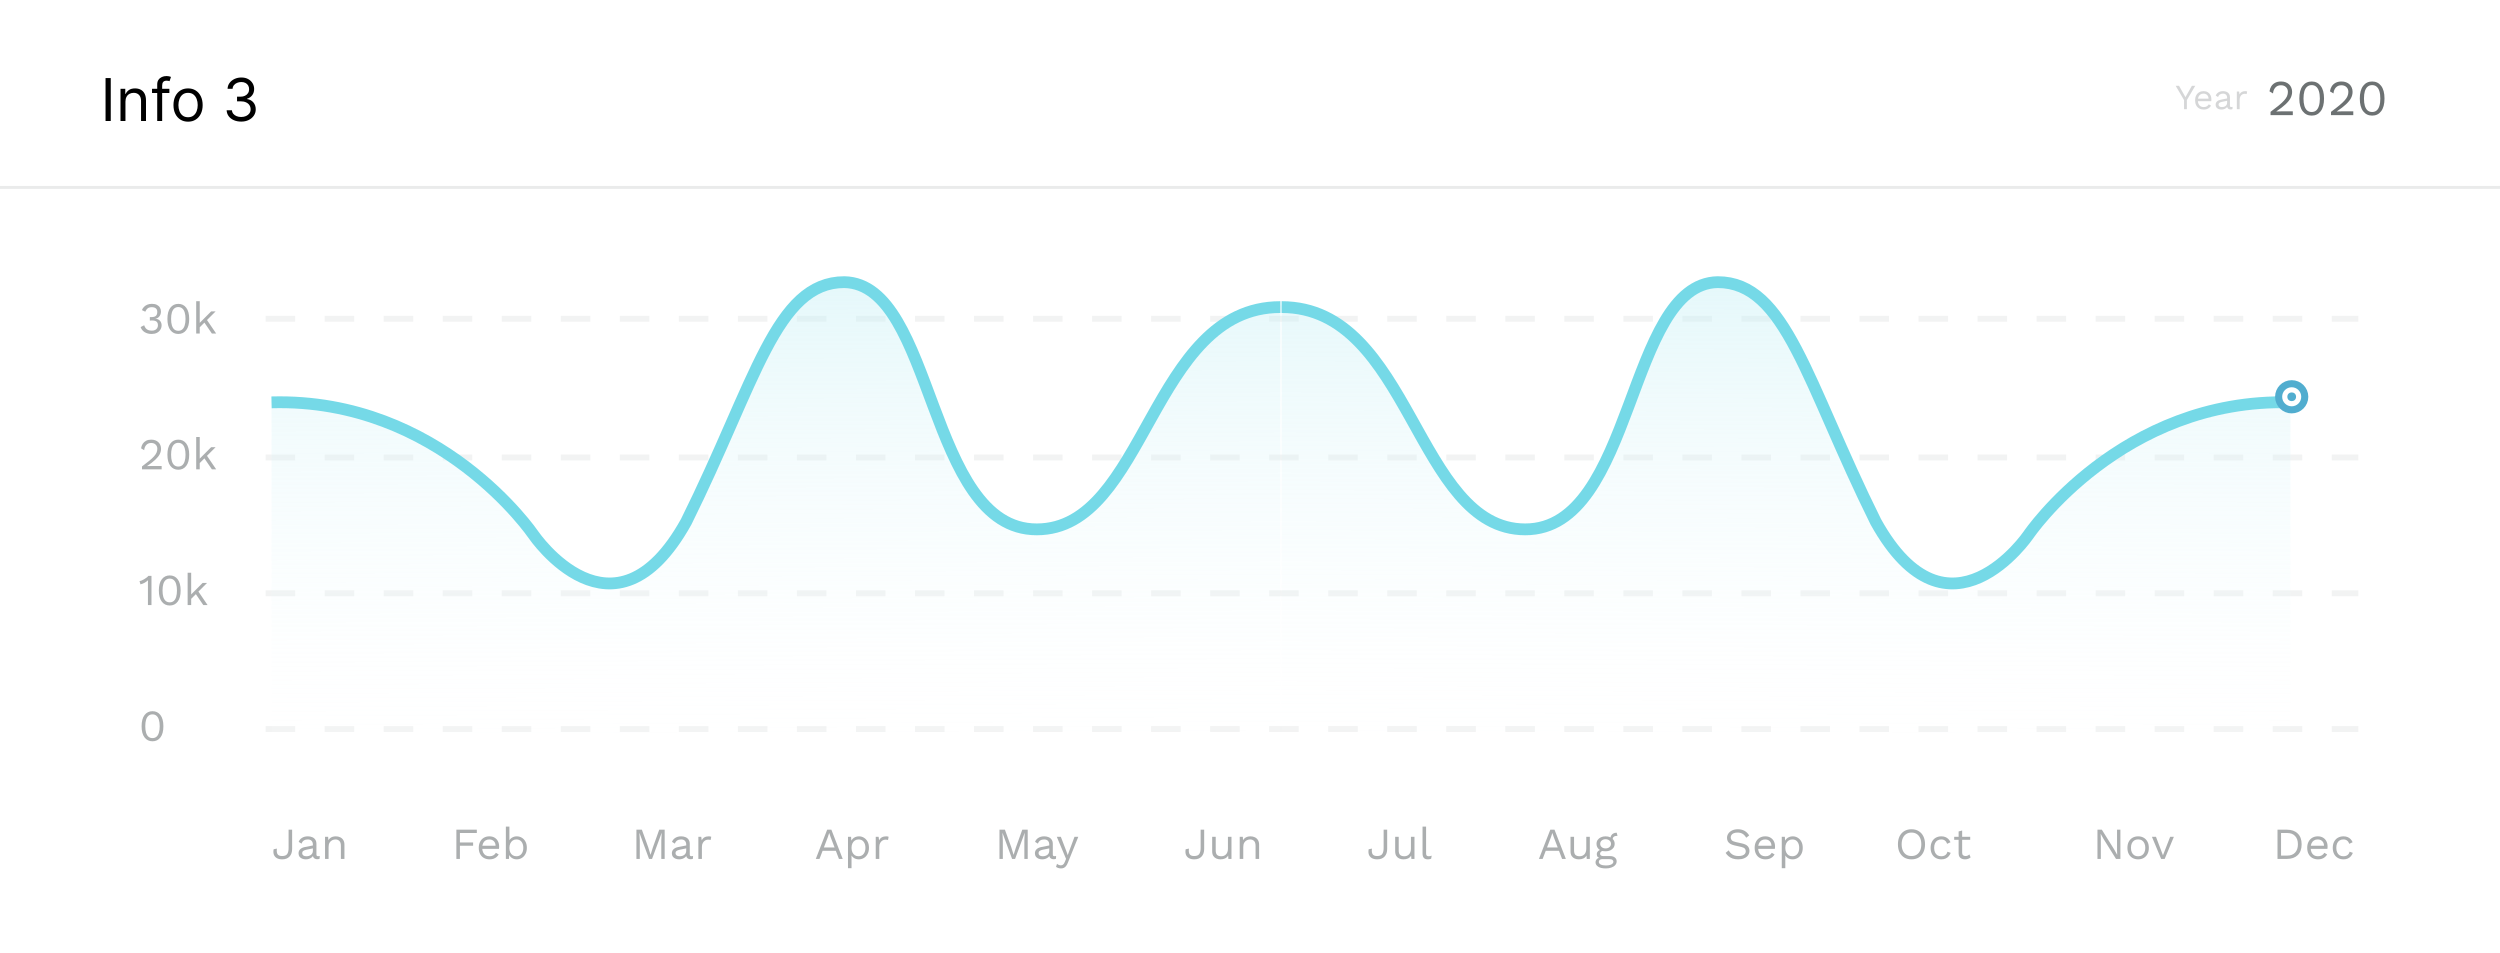 <svg width="847" height="323" viewBox="0 0 847 323" fill="none" xmlns="http://www.w3.org/2000/svg">
<rect width="847" height="323" fill="white"/>
<path d="M743.744 29.08L740.912 33.904V37H739.952V33.904L737.12 29.08H738.26L739.796 31.792L740.432 32.92L741.068 31.792L742.604 29.08H743.744ZM746.624 37.12C746.056 37.12 745.548 36.996 745.1 36.748C744.66 36.5 744.316 36.144 744.068 35.68C743.82 35.208 743.696 34.648 743.696 34C743.696 33.352 743.82 32.796 744.068 32.332C744.316 31.86 744.656 31.5 745.088 31.252C745.52 31.004 746.012 30.88 746.564 30.88C747.124 30.88 747.6 31 747.992 31.24C748.392 31.48 748.696 31.808 748.904 32.224C749.112 32.632 749.216 33.092 749.216 33.604C749.216 33.74 749.212 33.864 749.204 33.976C749.196 34.088 749.184 34.188 749.168 34.276H744.32V33.424H748.748L748.256 33.52C748.256 32.944 748.096 32.5 747.776 32.188C747.464 31.876 747.052 31.72 746.54 31.72C746.148 31.72 745.808 31.812 745.52 31.996C745.24 32.172 745.02 32.432 744.86 32.776C744.708 33.112 744.632 33.52 744.632 34C744.632 34.472 744.712 34.88 744.872 35.224C745.032 35.568 745.256 35.832 745.544 36.016C745.84 36.192 746.192 36.28 746.6 36.28C747.04 36.28 747.396 36.196 747.668 36.028C747.948 35.86 748.172 35.632 748.34 35.344L749.096 35.788C748.944 36.06 748.748 36.296 748.508 36.496C748.276 36.696 748 36.852 747.68 36.964C747.368 37.068 747.016 37.12 746.624 37.12ZM754.546 33.124C754.546 32.676 754.426 32.332 754.186 32.092C753.946 31.844 753.606 31.72 753.166 31.72C752.75 31.72 752.398 31.812 752.11 31.996C751.822 32.172 751.61 32.46 751.474 32.86L750.694 32.38C750.854 31.932 751.15 31.572 751.582 31.3C752.014 31.02 752.55 30.88 753.19 30.88C753.622 30.88 754.014 30.956 754.366 31.108C754.718 31.252 754.994 31.476 755.194 31.78C755.402 32.076 755.506 32.46 755.506 32.932V35.836C755.506 36.124 755.658 36.268 755.962 36.268C756.114 36.268 756.262 36.248 756.406 36.208L756.358 36.964C756.198 37.044 755.99 37.084 755.734 37.084C755.502 37.084 755.294 37.04 755.11 36.952C754.926 36.864 754.782 36.732 754.678 36.556C754.574 36.372 754.522 36.144 754.522 35.872V35.752L754.762 35.788C754.666 36.1 754.502 36.356 754.27 36.556C754.038 36.748 753.778 36.892 753.49 36.988C753.202 37.076 752.918 37.12 752.638 37.12C752.286 37.12 751.958 37.06 751.654 36.94C751.35 36.82 751.106 36.64 750.922 36.4C750.746 36.152 750.658 35.848 750.658 35.488C750.658 35.04 750.806 34.672 751.102 34.384C751.406 34.088 751.826 33.888 752.362 33.784L754.738 33.316V34.108L752.806 34.504C752.414 34.584 752.122 34.696 751.93 34.84C751.738 34.984 751.642 35.184 751.642 35.44C751.642 35.688 751.738 35.892 751.93 36.052C752.13 36.204 752.41 36.28 752.77 36.28C753.002 36.28 753.222 36.252 753.43 36.196C753.646 36.132 753.838 36.04 754.006 35.92C754.174 35.792 754.306 35.636 754.402 35.452C754.498 35.26 754.546 35.036 754.546 34.78V33.124ZM757.839 37V31H758.619L758.751 31.984C758.919 31.616 759.163 31.34 759.483 31.156C759.811 30.972 760.207 30.88 760.671 30.88C760.775 30.88 760.887 30.888 761.007 30.904C761.135 30.92 761.243 30.952 761.331 31L761.163 31.876C761.075 31.844 760.979 31.82 760.875 31.804C760.771 31.788 760.623 31.78 760.431 31.78C760.183 31.78 759.931 31.852 759.675 31.996C759.427 32.14 759.219 32.36 759.051 32.656C758.883 32.944 758.799 33.312 758.799 33.76V37H757.839Z" fill="#D5D6D7"/>
<path d="M769.258 39V37.895C770.38 37.068 771.315 36.342 772.063 35.719C772.822 35.096 773.429 34.529 773.882 34.019C774.335 33.509 774.658 33.027 774.851 32.574C775.044 32.109 775.14 31.628 775.14 31.129C775.14 30.46 774.925 29.922 774.494 29.514C774.075 29.095 773.497 28.885 772.76 28.885C771.989 28.885 771.372 29.14 770.907 29.65C770.442 30.149 770.17 30.817 770.091 31.656L768.901 30.942C769.003 30.285 769.213 29.707 769.53 29.208C769.859 28.709 770.295 28.318 770.839 28.035C771.394 27.752 772.052 27.61 772.811 27.61C773.389 27.61 773.905 27.695 774.358 27.865C774.823 28.035 775.219 28.279 775.548 28.596C775.877 28.902 776.126 29.27 776.296 29.701C776.477 30.132 776.568 30.608 776.568 31.129C776.568 31.832 776.398 32.523 776.058 33.203C775.718 33.872 775.157 34.574 774.375 35.311C773.593 36.048 772.533 36.864 771.196 37.759V37.776C771.321 37.765 771.491 37.759 771.706 37.759C771.933 37.748 772.154 37.742 772.369 37.742C772.596 37.731 772.766 37.725 772.879 37.725H776.806V39H769.258ZM783.198 39.17C781.929 39.17 780.914 38.677 780.155 37.691C779.396 36.705 779.016 35.271 779.016 33.39C779.016 31.509 779.396 30.075 780.155 29.089C780.914 28.103 781.929 27.61 783.198 27.61C784.479 27.61 785.493 28.103 786.241 29.089C787 30.075 787.38 31.509 787.38 33.39C787.38 35.271 787 36.705 786.241 37.691C785.493 38.677 784.479 39.17 783.198 39.17ZM783.198 37.946C783.799 37.946 784.303 37.776 784.711 37.436C785.13 37.085 785.442 36.569 785.646 35.889C785.861 35.209 785.969 34.376 785.969 33.39C785.969 32.404 785.861 31.571 785.646 30.891C785.442 30.211 785.13 29.701 784.711 29.361C784.303 29.01 783.799 28.834 783.198 28.834C782.597 28.834 782.087 29.01 781.668 29.361C781.26 29.701 780.948 30.211 780.733 30.891C780.529 31.571 780.427 32.404 780.427 33.39C780.427 34.376 780.529 35.209 780.733 35.889C780.948 36.569 781.26 37.085 781.668 37.436C782.087 37.776 782.597 37.946 783.198 37.946ZM789.744 39V37.895C790.866 37.068 791.801 36.342 792.549 35.719C793.309 35.096 793.915 34.529 794.368 34.019C794.822 33.509 795.145 33.027 795.337 32.574C795.53 32.109 795.626 31.628 795.626 31.129C795.626 30.46 795.411 29.922 794.98 29.514C794.561 29.095 793.983 28.885 793.246 28.885C792.476 28.885 791.858 29.14 791.393 29.65C790.929 30.149 790.657 30.817 790.577 31.656L789.387 30.942C789.489 30.285 789.699 29.707 790.016 29.208C790.345 28.709 790.781 28.318 791.325 28.035C791.881 27.752 792.538 27.61 793.297 27.61C793.875 27.61 794.391 27.695 794.844 27.865C795.309 28.035 795.706 28.279 796.034 28.596C796.363 28.902 796.612 29.27 796.782 29.701C796.964 30.132 797.054 30.608 797.054 31.129C797.054 31.832 796.884 32.523 796.544 33.203C796.204 33.872 795.643 34.574 794.861 35.311C794.079 36.048 793.02 36.864 791.682 37.759V37.776C791.807 37.765 791.977 37.759 792.192 37.759C792.419 37.748 792.64 37.742 792.855 37.742C793.082 37.731 793.252 37.725 793.365 37.725H797.292V39H789.744ZM803.684 39.17C802.415 39.17 801.401 38.677 800.641 37.691C799.882 36.705 799.502 35.271 799.502 33.39C799.502 31.509 799.882 30.075 800.641 29.089C801.401 28.103 802.415 27.61 803.684 27.61C804.965 27.61 805.979 28.103 806.727 29.089C807.487 30.075 807.866 31.509 807.866 33.39C807.866 35.271 807.487 36.705 806.727 37.691C805.979 38.677 804.965 39.17 803.684 39.17ZM803.684 37.946C804.285 37.946 804.789 37.776 805.197 37.436C805.617 37.085 805.928 36.569 806.132 35.889C806.348 35.209 806.455 34.376 806.455 33.39C806.455 32.404 806.348 31.571 806.132 30.891C805.928 30.211 805.617 29.701 805.197 29.361C804.789 29.01 804.285 28.834 803.684 28.834C803.084 28.834 802.574 29.01 802.154 29.361C801.746 29.701 801.435 30.211 801.219 30.891C801.015 31.571 800.913 32.404 800.913 33.39C800.913 34.376 801.015 35.209 801.219 35.889C801.435 36.569 801.746 37.085 802.154 37.436C802.574 37.776 803.084 37.946 803.684 37.946Z" fill="#6C7172"/>
<path d="M37.523 26.454V41H35.761V26.454H37.523ZM42.503 34.438V41H40.827V30.091H42.446V31.796H42.588C42.844 31.241 43.232 30.796 43.753 30.46C44.274 30.119 44.946 29.949 45.77 29.949C46.509 29.949 47.155 30.1 47.709 30.403C48.263 30.702 48.694 31.156 49.002 31.767C49.309 32.373 49.463 33.14 49.463 34.068V41H47.787V34.182C47.787 33.325 47.565 32.657 47.12 32.179C46.675 31.696 46.064 31.454 45.287 31.454C44.752 31.454 44.274 31.57 43.853 31.803C43.436 32.035 43.107 32.373 42.865 32.818C42.624 33.263 42.503 33.803 42.503 34.438ZM57.384 30.091V31.511H51.504V30.091H57.384ZM53.265 41V28.585C53.265 27.96 53.412 27.439 53.705 27.023C53.999 26.606 54.38 26.294 54.849 26.085C55.318 25.877 55.812 25.773 56.333 25.773C56.745 25.773 57.081 25.806 57.342 25.872C57.602 25.938 57.796 26 57.924 26.057L57.441 27.506C57.356 27.477 57.237 27.442 57.086 27.399C56.939 27.357 56.745 27.335 56.504 27.335C55.95 27.335 55.55 27.475 55.303 27.754C55.062 28.034 54.941 28.443 54.941 28.983V41H53.265ZM63.716 41.227C62.731 41.227 61.867 40.993 61.124 40.524C60.385 40.055 59.807 39.4 59.391 38.557C58.979 37.714 58.773 36.729 58.773 35.602C58.773 34.466 58.979 33.474 59.391 32.626C59.807 31.779 60.385 31.121 61.124 30.652C61.867 30.183 62.731 29.949 63.716 29.949C64.701 29.949 65.562 30.183 66.301 30.652C67.044 31.121 67.622 31.779 68.034 32.626C68.451 33.474 68.659 34.466 68.659 35.602C68.659 36.729 68.451 37.714 68.034 38.557C67.622 39.4 67.044 40.055 66.301 40.524C65.562 40.993 64.701 41.227 63.716 41.227ZM63.716 39.722C64.464 39.722 65.079 39.53 65.562 39.146C66.046 38.763 66.403 38.258 66.635 37.633C66.867 37.008 66.983 36.331 66.983 35.602C66.983 34.873 66.867 34.194 66.635 33.564C66.403 32.934 66.046 32.425 65.562 32.037C65.079 31.649 64.464 31.454 63.716 31.454C62.968 31.454 62.352 31.649 61.869 32.037C61.386 32.425 61.029 32.934 60.797 33.564C60.565 34.194 60.449 34.873 60.449 35.602C60.449 36.331 60.565 37.008 60.797 37.633C61.029 38.258 61.386 38.763 61.869 39.146C62.352 39.53 62.968 39.722 63.716 39.722ZM81.729 41.199C80.791 41.199 79.956 41.038 79.222 40.716C78.493 40.394 77.913 39.947 77.482 39.374C77.056 38.796 76.824 38.126 76.786 37.364H78.576C78.614 37.832 78.775 38.237 79.059 38.578C79.343 38.914 79.714 39.175 80.174 39.359C80.633 39.544 81.142 39.636 81.701 39.636C82.326 39.636 82.88 39.528 83.363 39.31C83.846 39.092 84.224 38.789 84.499 38.401C84.774 38.012 84.911 37.562 84.911 37.051C84.911 36.516 84.778 36.045 84.513 35.638C84.248 35.226 83.86 34.904 83.348 34.672C82.837 34.44 82.212 34.324 81.473 34.324H80.309V32.761H81.473C82.051 32.761 82.558 32.657 82.993 32.449C83.434 32.24 83.777 31.947 84.023 31.568C84.274 31.189 84.4 30.744 84.4 30.233C84.4 29.741 84.291 29.312 84.073 28.947C83.855 28.583 83.547 28.299 83.15 28.095C82.757 27.892 82.293 27.79 81.757 27.79C81.256 27.79 80.782 27.882 80.337 28.067C79.897 28.247 79.537 28.509 79.257 28.855C78.978 29.196 78.827 29.608 78.803 30.091H77.098C77.127 29.329 77.356 28.661 77.787 28.088C78.218 27.51 78.782 27.061 79.478 26.739C80.178 26.417 80.948 26.256 81.786 26.256C82.686 26.256 83.457 26.438 84.101 26.803C84.745 27.162 85.24 27.638 85.586 28.23C85.931 28.822 86.104 29.461 86.104 30.148C86.104 30.967 85.889 31.665 85.458 32.243C85.032 32.821 84.452 33.221 83.718 33.443V33.557C84.636 33.708 85.354 34.099 85.87 34.729C86.386 35.354 86.644 36.128 86.644 37.051C86.644 37.842 86.428 38.552 85.998 39.182C85.571 39.807 84.989 40.299 84.25 40.659C83.512 41.019 82.671 41.199 81.729 41.199Z" fill="black"/>
<line x1="4.37114e-08" y1="63.5" x2="847" y2="63.5" stroke="#EAEBEB"/>
<path d="M51.35 113.15C50.47 113.15 49.69 112.945 49.01 112.535C48.34 112.115 47.885 111.54 47.645 110.81L48.845 110.195C48.965 110.565 49.13 110.89 49.34 111.17C49.55 111.44 49.825 111.65 50.165 111.8C50.515 111.95 50.95 112.025 51.47 112.025C51.91 112.025 52.28 111.945 52.58 111.785C52.88 111.625 53.11 111.41 53.27 111.14C53.43 110.86 53.51 110.54 53.51 110.18C53.51 109.82 53.44 109.52 53.3 109.28C53.17 109.04 52.96 108.865 52.67 108.755C52.38 108.635 52 108.575 51.53 108.575C51.42 108.575 51.3 108.58 51.17 108.59C51.04 108.59 50.905 108.6 50.765 108.62V107.42C50.855 107.43 50.94 107.435 51.02 107.435C51.11 107.435 51.19 107.435 51.26 107.435C51.99 107.435 52.51 107.295 52.82 107.015C53.13 106.725 53.285 106.275 53.285 105.665C53.285 105.145 53.125 104.75 52.805 104.48C52.485 104.21 52.03 104.075 51.44 104.075C50.81 104.075 50.33 104.215 50 104.495C49.67 104.765 49.41 105.135 49.22 105.605L48.08 105.065C48.24 104.645 48.48 104.275 48.8 103.955C49.12 103.635 49.505 103.385 49.955 103.205C50.415 103.025 50.92 102.935 51.47 102.935C52.16 102.935 52.73 103.055 53.18 103.295C53.63 103.525 53.965 103.835 54.185 104.225C54.415 104.615 54.53 105.045 54.53 105.515C54.53 105.875 54.48 106.2 54.38 106.49C54.28 106.77 54.14 107.015 53.96 107.225C53.79 107.435 53.595 107.605 53.375 107.735C53.155 107.855 52.92 107.935 52.67 107.975V108.005C53 108.015 53.29 108.08 53.54 108.2C53.8 108.32 54.02 108.48 54.2 108.68C54.38 108.88 54.515 109.11 54.605 109.37C54.705 109.62 54.755 109.885 54.755 110.165C54.755 110.745 54.61 111.26 54.32 111.71C54.04 112.16 53.645 112.515 53.135 112.775C52.625 113.025 52.03 113.15 51.35 113.15ZM60.41 113.15C59.29 113.15 58.395 112.715 57.725 111.845C57.055 110.975 56.72 109.71 56.72 108.05C56.72 106.39 57.055 105.125 57.725 104.255C58.395 103.385 59.29 102.95 60.41 102.95C61.54 102.95 62.435 103.385 63.095 104.255C63.765 105.125 64.1 106.39 64.1 108.05C64.1 109.71 63.765 110.975 63.095 111.845C62.435 112.715 61.54 113.15 60.41 113.15ZM60.41 112.07C60.94 112.07 61.385 111.92 61.745 111.62C62.115 111.31 62.39 110.855 62.57 110.255C62.76 109.655 62.855 108.92 62.855 108.05C62.855 107.18 62.76 106.445 62.57 105.845C62.39 105.245 62.115 104.795 61.745 104.495C61.385 104.185 60.94 104.03 60.41 104.03C59.88 104.03 59.43 104.185 59.06 104.495C58.7 104.795 58.425 105.245 58.235 105.845C58.055 106.445 57.965 107.18 57.965 108.05C57.965 108.92 58.055 109.655 58.235 110.255C58.425 110.855 58.7 111.31 59.06 111.62C59.43 111.92 59.88 112.07 60.41 112.07ZM73.056 105.5L69.816 108.74L69.531 109.025L67.071 111.485V109.985L71.541 105.5H73.056ZM67.671 102.05V113H66.471V102.05H67.671ZM69.921 108.125L73.236 113H71.781L68.916 108.8L69.921 108.125Z" fill="#ABAEAF"/>
<path d="M48.11 159V158.025C49.1 157.295 49.925 156.655 50.585 156.105C51.255 155.555 51.79 155.055 52.19 154.605C52.59 154.155 52.875 153.73 53.045 153.33C53.215 152.92 53.3 152.495 53.3 152.055C53.3 151.465 53.11 150.99 52.73 150.63C52.36 150.26 51.85 150.075 51.2 150.075C50.52 150.075 49.975 150.3 49.565 150.75C49.155 151.19 48.915 151.78 48.845 152.52L47.795 151.89C47.885 151.31 48.07 150.8 48.35 150.36C48.64 149.92 49.025 149.575 49.505 149.325C49.995 149.075 50.575 148.95 51.245 148.95C51.755 148.95 52.21 149.025 52.61 149.175C53.02 149.325 53.37 149.54 53.66 149.82C53.95 150.09 54.17 150.415 54.32 150.795C54.48 151.175 54.56 151.595 54.56 152.055C54.56 152.675 54.41 153.285 54.11 153.885C53.81 154.475 53.315 155.095 52.625 155.745C51.935 156.395 51 157.115 49.82 157.905V157.92C49.93 157.91 50.08 157.905 50.27 157.905C50.47 157.895 50.665 157.89 50.855 157.89C51.055 157.88 51.205 157.875 51.305 157.875H54.77V159H48.11ZM60.41 159.15C59.29 159.15 58.395 158.715 57.725 157.845C57.055 156.975 56.72 155.71 56.72 154.05C56.72 152.39 57.055 151.125 57.725 150.255C58.395 149.385 59.29 148.95 60.41 148.95C61.54 148.95 62.435 149.385 63.095 150.255C63.765 151.125 64.1 152.39 64.1 154.05C64.1 155.71 63.765 156.975 63.095 157.845C62.435 158.715 61.54 159.15 60.41 159.15ZM60.41 158.07C60.94 158.07 61.385 157.92 61.745 157.62C62.115 157.31 62.39 156.855 62.57 156.255C62.76 155.655 62.855 154.92 62.855 154.05C62.855 153.18 62.76 152.445 62.57 151.845C62.39 151.245 62.115 150.795 61.745 150.495C61.385 150.185 60.94 150.03 60.41 150.03C59.88 150.03 59.43 150.185 59.06 150.495C58.7 150.795 58.425 151.245 58.235 151.845C58.055 152.445 57.965 153.18 57.965 154.05C57.965 154.92 58.055 155.655 58.235 156.255C58.425 156.855 58.7 157.31 59.06 157.62C59.43 157.92 59.88 158.07 60.41 158.07ZM73.056 151.5L69.816 154.74L69.531 155.025L67.071 157.485V155.985L71.541 151.5H73.056ZM67.671 148.05V159H66.471V148.05H67.671ZM69.921 154.125L73.236 159H71.781L68.916 154.8L69.921 154.125Z" fill="#ABAEAF"/>
<path d="M50.12 205V197.74C50.12 197.57 50.12 197.39 50.12 197.2C50.13 197 50.14 196.795 50.15 196.585C49.81 196.915 49.415 197.205 48.965 197.455C48.515 197.695 48.055 197.87 47.585 197.98L47.27 196.885C47.45 196.865 47.675 196.8 47.945 196.69C48.225 196.57 48.515 196.425 48.815 196.255C49.125 196.075 49.41 195.885 49.67 195.685C49.93 195.485 50.13 195.29 50.27 195.1H51.32V205H50.12ZM57.51 205.15C56.39 205.15 55.495 204.715 54.825 203.845C54.155 202.975 53.82 201.71 53.82 200.05C53.82 198.39 54.155 197.125 54.825 196.255C55.495 195.385 56.39 194.95 57.51 194.95C58.64 194.95 59.535 195.385 60.195 196.255C60.865 197.125 61.2 198.39 61.2 200.05C61.2 201.71 60.865 202.975 60.195 203.845C59.535 204.715 58.64 205.15 57.51 205.15ZM57.51 204.07C58.04 204.07 58.485 203.92 58.845 203.62C59.215 203.31 59.49 202.855 59.67 202.255C59.86 201.655 59.955 200.92 59.955 200.05C59.955 199.18 59.86 198.445 59.67 197.845C59.49 197.245 59.215 196.795 58.845 196.495C58.485 196.185 58.04 196.03 57.51 196.03C56.98 196.03 56.53 196.185 56.16 196.495C55.8 196.795 55.525 197.245 55.335 197.845C55.155 198.445 55.065 199.18 55.065 200.05C55.065 200.92 55.155 201.655 55.335 202.255C55.525 202.855 55.8 203.31 56.16 203.62C56.53 203.92 56.98 204.07 57.51 204.07ZM70.156 197.5L66.916 200.74L66.631 201.025L64.171 203.485V201.985L68.641 197.5H70.156ZM64.771 194.05V205H63.571V194.05H64.771ZM67.021 200.125L70.336 205H68.881L66.016 200.8L67.021 200.125Z" fill="#ABAEAF"/>
<path d="M51.665 251.15C50.545 251.15 49.65 250.715 48.98 249.845C48.31 248.975 47.975 247.71 47.975 246.05C47.975 244.39 48.31 243.125 48.98 242.255C49.65 241.385 50.545 240.95 51.665 240.95C52.795 240.95 53.69 241.385 54.35 242.255C55.02 243.125 55.355 244.39 55.355 246.05C55.355 247.71 55.02 248.975 54.35 249.845C53.69 250.715 52.795 251.15 51.665 251.15ZM51.665 250.07C52.195 250.07 52.64 249.92 53 249.62C53.37 249.31 53.645 248.855 53.825 248.255C54.015 247.655 54.11 246.92 54.11 246.05C54.11 245.18 54.015 244.445 53.825 243.845C53.645 243.245 53.37 242.795 53 242.495C52.64 242.185 52.195 242.03 51.665 242.03C51.135 242.03 50.685 242.185 50.315 242.495C49.955 242.795 49.68 243.245 49.49 243.845C49.31 244.445 49.22 245.18 49.22 246.05C49.22 246.92 49.31 247.655 49.49 248.255C49.68 248.855 49.955 249.31 50.315 249.62C50.685 249.92 51.135 250.07 51.665 250.07Z" fill="#ABAEAF"/>
<path d="M98.975 281.1V287.61C98.975 288.72 98.675 289.59 98.075 290.22C97.485 290.84 96.665 291.15 95.615 291.15C94.875 291.15 94.265 291.01 93.785 290.73C93.305 290.45 92.97 290.055 92.78 289.545C92.6 289.025 92.575 288.42 92.705 287.73L93.815 287.505C93.705 288.355 93.78 288.99 94.04 289.41C94.31 289.82 94.82 290.025 95.57 290.025C96.42 290.025 97 289.795 97.31 289.335C97.62 288.865 97.775 288.19 97.775 287.31V281.1H98.975ZM106.007 286.155C106.007 285.595 105.857 285.165 105.557 284.865C105.257 284.555 104.832 284.4 104.282 284.4C103.762 284.4 103.322 284.515 102.962 284.745C102.602 284.965 102.337 285.325 102.167 285.825L101.192 285.225C101.392 284.665 101.762 284.215 102.302 283.875C102.842 283.525 103.512 283.35 104.312 283.35C104.852 283.35 105.342 283.445 105.782 283.635C106.222 283.815 106.567 284.095 106.817 284.475C107.077 284.845 107.207 285.325 107.207 285.915V289.545C107.207 289.905 107.397 290.085 107.777 290.085C107.967 290.085 108.152 290.06 108.332 290.01L108.272 290.955C108.072 291.055 107.812 291.105 107.492 291.105C107.202 291.105 106.942 291.05 106.712 290.94C106.482 290.83 106.302 290.665 106.172 290.445C106.042 290.215 105.977 289.93 105.977 289.59V289.44L106.277 289.485C106.157 289.875 105.952 290.195 105.662 290.445C105.372 290.685 105.047 290.865 104.687 290.985C104.327 291.095 103.972 291.15 103.622 291.15C103.182 291.15 102.772 291.075 102.392 290.925C102.012 290.775 101.707 290.55 101.477 290.25C101.257 289.94 101.147 289.56 101.147 289.11C101.147 288.55 101.332 288.09 101.702 287.73C102.082 287.36 102.607 287.11 103.277 286.98L106.247 286.395V287.385L103.832 287.88C103.342 287.98 102.977 288.12 102.737 288.3C102.497 288.48 102.377 288.73 102.377 289.05C102.377 289.36 102.497 289.615 102.737 289.815C102.987 290.005 103.337 290.1 103.787 290.1C104.077 290.1 104.352 290.065 104.612 289.995C104.882 289.915 105.122 289.8 105.332 289.65C105.542 289.49 105.707 289.295 105.827 289.065C105.947 288.825 106.007 288.545 106.007 288.225V286.155ZM110.124 291V283.5H111.174L111.279 285.18L111.084 285.015C111.244 284.615 111.459 284.295 111.729 284.055C111.999 283.805 112.309 283.625 112.659 283.515C113.019 283.405 113.389 283.35 113.769 283.35C114.309 283.35 114.799 283.455 115.239 283.665C115.679 283.865 116.029 284.175 116.289 284.595C116.559 285.015 116.694 285.55 116.694 286.2V291H115.494V286.62C115.494 285.79 115.314 285.215 114.954 284.895C114.604 284.565 114.169 284.4 113.649 284.4C113.289 284.4 112.929 284.485 112.569 284.655C112.209 284.825 111.909 285.1 111.669 285.48C111.439 285.86 111.324 286.37 111.324 287.01V291H110.124Z" fill="#ABAEAF"/>
<path d="M161.55 282.225H155.82V285.42H160.29V286.545H155.82V291H154.62V281.1H161.55V282.225ZM165.865 291.15C165.155 291.15 164.52 290.995 163.96 290.685C163.41 290.375 162.98 289.93 162.67 289.35C162.36 288.76 162.205 288.06 162.205 287.25C162.205 286.44 162.36 285.745 162.67 285.165C162.98 284.575 163.405 284.125 163.945 283.815C164.485 283.505 165.1 283.35 165.79 283.35C166.49 283.35 167.085 283.5 167.575 283.8C168.075 284.1 168.455 284.51 168.715 285.03C168.975 285.54 169.105 286.115 169.105 286.755C169.105 286.925 169.1 287.08 169.09 287.22C169.08 287.36 169.065 287.485 169.045 287.595H162.985V286.53H168.52L167.905 286.65C167.905 285.93 167.705 285.375 167.305 284.985C166.915 284.595 166.4 284.4 165.76 284.4C165.27 284.4 164.845 284.515 164.485 284.745C164.135 284.965 163.86 285.29 163.66 285.72C163.47 286.14 163.375 286.65 163.375 287.25C163.375 287.84 163.475 288.35 163.675 288.78C163.875 289.21 164.155 289.54 164.515 289.77C164.885 289.99 165.325 290.1 165.835 290.1C166.385 290.1 166.83 289.995 167.17 289.785C167.52 289.575 167.8 289.29 168.01 288.93L168.955 289.485C168.765 289.825 168.52 290.12 168.22 290.37C167.93 290.62 167.585 290.815 167.185 290.955C166.795 291.085 166.355 291.15 165.865 291.15ZM175.062 291.15C174.642 291.15 174.252 291.075 173.892 290.925C173.532 290.775 173.222 290.565 172.962 290.295C172.702 290.025 172.507 289.72 172.377 289.38L172.542 289.17L172.437 291H171.387V280.05H172.587V285.195L172.437 284.97C172.637 284.5 172.972 284.115 173.442 283.815C173.922 283.505 174.467 283.35 175.077 283.35C175.697 283.35 176.267 283.505 176.787 283.815C177.307 284.125 177.722 284.57 178.032 285.15C178.342 285.73 178.497 286.43 178.497 287.25C178.497 288.06 178.337 288.76 178.017 289.35C177.707 289.93 177.292 290.375 176.772 290.685C176.252 290.995 175.682 291.15 175.062 291.15ZM174.942 290.1C175.682 290.1 176.257 289.84 176.667 289.32C177.087 288.8 177.297 288.11 177.297 287.25C177.297 286.39 177.092 285.7 176.682 285.18C176.272 284.66 175.697 284.4 174.957 284.4C174.487 284.4 174.072 284.52 173.712 284.76C173.362 285 173.087 285.335 172.887 285.765C172.687 286.195 172.587 286.7 172.587 287.28C172.587 287.85 172.682 288.35 172.872 288.78C173.072 289.2 173.347 289.525 173.697 289.755C174.057 289.985 174.472 290.1 174.942 290.1Z" fill="#ABAEAF"/>
<path d="M225.19 281.1V291H224.05V284.775L224.185 282.165H224.17L220.915 291H219.895L216.64 282.165H216.625L216.76 284.775V291H215.62V281.1H217.465L219.64 287.115L220.39 289.59H220.42L221.185 287.13L223.345 281.1H225.19ZM232.49 286.155C232.49 285.595 232.34 285.165 232.04 284.865C231.74 284.555 231.315 284.4 230.765 284.4C230.245 284.4 229.805 284.515 229.445 284.745C229.085 284.965 228.82 285.325 228.65 285.825L227.675 285.225C227.875 284.665 228.245 284.215 228.785 283.875C229.325 283.525 229.995 283.35 230.795 283.35C231.335 283.35 231.825 283.445 232.265 283.635C232.705 283.815 233.05 284.095 233.3 284.475C233.56 284.845 233.69 285.325 233.69 285.915V289.545C233.69 289.905 233.88 290.085 234.26 290.085C234.45 290.085 234.635 290.06 234.815 290.01L234.755 290.955C234.555 291.055 234.295 291.105 233.975 291.105C233.685 291.105 233.425 291.05 233.195 290.94C232.965 290.83 232.785 290.665 232.655 290.445C232.525 290.215 232.46 289.93 232.46 289.59V289.44L232.76 289.485C232.64 289.875 232.435 290.195 232.145 290.445C231.855 290.685 231.53 290.865 231.17 290.985C230.81 291.095 230.455 291.15 230.105 291.15C229.665 291.15 229.255 291.075 228.875 290.925C228.495 290.775 228.19 290.55 227.96 290.25C227.74 289.94 227.63 289.56 227.63 289.11C227.63 288.55 227.815 288.09 228.185 287.73C228.565 287.36 229.09 287.11 229.76 286.98L232.73 286.395V287.385L230.315 287.88C229.825 287.98 229.46 288.12 229.22 288.3C228.98 288.48 228.86 288.73 228.86 289.05C228.86 289.36 228.98 289.615 229.22 289.815C229.47 290.005 229.82 290.1 230.27 290.1C230.56 290.1 230.835 290.065 231.095 289.995C231.365 289.915 231.605 289.8 231.815 289.65C232.025 289.49 232.19 289.295 232.31 289.065C232.43 288.825 232.49 288.545 232.49 288.225V286.155ZM236.606 291V283.5H237.581L237.746 284.73C237.956 284.27 238.261 283.925 238.661 283.695C239.071 283.465 239.566 283.35 240.146 283.35C240.276 283.35 240.416 283.36 240.566 283.38C240.726 283.4 240.861 283.44 240.971 283.5L240.761 284.595C240.651 284.555 240.531 284.525 240.401 284.505C240.271 284.485 240.086 284.475 239.846 284.475C239.536 284.475 239.221 284.565 238.901 284.745C238.591 284.925 238.331 285.2 238.121 285.57C237.911 285.93 237.806 286.39 237.806 286.95V291H236.606Z" fill="#ABAEAF"/>
<path d="M276.39 291L280.245 281.1H281.67L285.51 291H284.235L281.415 283.62L280.95 282.24H280.92L280.485 283.575L277.65 291H276.39ZM278.28 288.255V287.13H283.575V288.255H278.28ZM287.297 294.15V283.5H288.347L288.452 285.33L288.287 285.12C288.417 284.77 288.612 284.465 288.872 284.205C289.132 283.935 289.447 283.725 289.817 283.575C290.187 283.425 290.587 283.35 291.017 283.35C291.627 283.35 292.187 283.505 292.697 283.815C293.217 284.125 293.632 284.57 293.942 285.15C294.252 285.73 294.407 286.43 294.407 287.25C294.407 288.06 294.247 288.76 293.927 289.35C293.617 289.93 293.202 290.375 292.682 290.685C292.162 290.995 291.592 291.15 290.972 291.15C290.352 291.15 289.807 291 289.337 290.7C288.877 290.39 288.547 290 288.347 289.53L288.497 289.305V294.15H287.297ZM290.852 290.1C291.592 290.1 292.167 289.84 292.577 289.32C292.997 288.8 293.207 288.11 293.207 287.25C293.207 286.39 293.002 285.7 292.592 285.18C292.192 284.66 291.627 284.4 290.897 284.4C290.417 284.4 289.997 284.52 289.637 284.76C289.277 284.99 288.997 285.32 288.797 285.75C288.597 286.17 288.497 286.67 288.497 287.25C288.497 287.82 288.592 288.32 288.782 288.75C288.982 289.18 289.257 289.515 289.607 289.755C289.967 289.985 290.382 290.1 290.852 290.1ZM296.702 291V283.5H297.677L297.842 284.73C298.052 284.27 298.357 283.925 298.757 283.695C299.167 283.465 299.662 283.35 300.242 283.35C300.372 283.35 300.512 283.36 300.662 283.38C300.822 283.4 300.957 283.44 301.067 283.5L300.857 284.595C300.747 284.555 300.627 284.525 300.497 284.505C300.367 284.485 300.182 284.475 299.942 284.475C299.632 284.475 299.317 284.565 298.997 284.745C298.687 284.925 298.427 285.2 298.217 285.57C298.007 285.93 297.902 286.39 297.902 286.95V291H296.702Z" fill="#ABAEAF"/>
<path d="M348.19 281.1V291H347.05V284.775L347.185 282.165H347.17L343.915 291H342.895L339.64 282.165H339.625L339.76 284.775V291H338.62V281.1H340.465L342.64 287.115L343.39 289.59H343.42L344.185 287.13L346.345 281.1H348.19ZM355.49 286.155C355.49 285.595 355.34 285.165 355.04 284.865C354.74 284.555 354.315 284.4 353.765 284.4C353.245 284.4 352.805 284.515 352.445 284.745C352.085 284.965 351.82 285.325 351.65 285.825L350.675 285.225C350.875 284.665 351.245 284.215 351.785 283.875C352.325 283.525 352.995 283.35 353.795 283.35C354.335 283.35 354.825 283.445 355.265 283.635C355.705 283.815 356.05 284.095 356.3 284.475C356.56 284.845 356.69 285.325 356.69 285.915V289.545C356.69 289.905 356.88 290.085 357.26 290.085C357.45 290.085 357.635 290.06 357.815 290.01L357.755 290.955C357.555 291.055 357.295 291.105 356.975 291.105C356.685 291.105 356.425 291.05 356.195 290.94C355.965 290.83 355.785 290.665 355.655 290.445C355.525 290.215 355.46 289.93 355.46 289.59V289.44L355.76 289.485C355.64 289.875 355.435 290.195 355.145 290.445C354.855 290.685 354.53 290.865 354.17 290.985C353.81 291.095 353.455 291.15 353.105 291.15C352.665 291.15 352.255 291.075 351.875 290.925C351.495 290.775 351.19 290.55 350.96 290.25C350.74 289.94 350.63 289.56 350.63 289.11C350.63 288.55 350.815 288.09 351.185 287.73C351.565 287.36 352.09 287.11 352.76 286.98L355.73 286.395V287.385L353.315 287.88C352.825 287.98 352.46 288.12 352.22 288.3C351.98 288.48 351.86 288.73 351.86 289.05C351.86 289.36 351.98 289.615 352.22 289.815C352.47 290.005 352.82 290.1 353.27 290.1C353.56 290.1 353.835 290.065 354.095 289.995C354.365 289.915 354.605 289.8 354.815 289.65C355.025 289.49 355.19 289.295 355.31 289.065C355.43 288.825 355.49 288.545 355.49 288.225V286.155ZM365.331 283.5L361.806 292.26C361.616 292.75 361.406 293.135 361.176 293.415C360.956 293.705 360.706 293.91 360.426 294.03C360.156 294.16 359.841 294.225 359.481 294.225C359.141 294.225 358.826 294.175 358.536 294.075C358.256 293.985 358.006 293.86 357.786 293.7L358.116 292.65C358.316 292.83 358.526 292.96 358.746 293.04C358.976 293.13 359.201 293.175 359.421 293.175C359.681 293.175 359.926 293.095 360.156 292.935C360.386 292.775 360.596 292.45 360.786 291.96L361.176 290.985L360.426 289.2L358.041 283.5H359.406L361.281 288.39L361.746 289.725L362.286 288.24L364.041 283.5H365.331Z" fill="#ABAEAF"/>
<path d="M407.975 281.1V287.61C407.975 288.72 407.675 289.59 407.075 290.22C406.485 290.84 405.665 291.15 404.615 291.15C403.875 291.15 403.265 291.01 402.785 290.73C402.305 290.45 401.97 290.055 401.78 289.545C401.6 289.025 401.575 288.42 401.705 287.73L402.815 287.505C402.705 288.355 402.78 288.99 403.04 289.41C403.31 289.82 403.82 290.025 404.57 290.025C405.42 290.025 406 289.795 406.31 289.335C406.62 288.865 406.775 288.19 406.775 287.31V281.1H407.975ZM413.474 291.15C412.994 291.15 412.539 291.06 412.109 290.88C411.689 290.7 411.344 290.41 411.074 290.01C410.814 289.6 410.684 289.07 410.684 288.42V283.5H411.884V288.105C411.884 288.865 412.049 289.39 412.379 289.68C412.709 289.96 413.174 290.1 413.774 290.1C414.054 290.1 414.329 290.055 414.599 289.965C414.869 289.865 415.109 289.715 415.319 289.515C415.539 289.305 415.709 289.04 415.829 288.72C415.959 288.4 416.024 288.02 416.024 287.58V283.5H417.224V291H416.174L416.099 289.86C415.839 290.31 415.484 290.64 415.034 290.85C414.594 291.05 414.074 291.15 413.474 291.15ZM420.017 291V283.5H421.067L421.172 285.18L420.977 285.015C421.137 284.615 421.352 284.295 421.622 284.055C421.892 283.805 422.202 283.625 422.552 283.515C422.912 283.405 423.282 283.35 423.662 283.35C424.202 283.35 424.692 283.455 425.132 283.665C425.572 283.865 425.922 284.175 426.182 284.595C426.452 285.015 426.587 285.55 426.587 286.2V291H425.387V286.62C425.387 285.79 425.207 285.215 424.847 284.895C424.497 284.565 424.062 284.4 423.542 284.4C423.182 284.4 422.822 284.485 422.462 284.655C422.102 284.825 421.802 285.1 421.562 285.48C421.332 285.86 421.217 286.37 421.217 287.01V291H420.017Z" fill="#ABAEAF"/>
<path d="M469.975 281.1V287.61C469.975 288.72 469.675 289.59 469.075 290.22C468.485 290.84 467.665 291.15 466.615 291.15C465.875 291.15 465.265 291.01 464.785 290.73C464.305 290.45 463.97 290.055 463.78 289.545C463.6 289.025 463.575 288.42 463.705 287.73L464.815 287.505C464.705 288.355 464.78 288.99 465.04 289.41C465.31 289.82 465.82 290.025 466.57 290.025C467.42 290.025 468 289.795 468.31 289.335C468.62 288.865 468.775 288.19 468.775 287.31V281.1H469.975ZM475.474 291.15C474.994 291.15 474.539 291.06 474.109 290.88C473.689 290.7 473.344 290.41 473.074 290.01C472.814 289.6 472.684 289.07 472.684 288.42V283.5H473.884V288.105C473.884 288.865 474.049 289.39 474.379 289.68C474.709 289.96 475.174 290.1 475.774 290.1C476.054 290.1 476.329 290.055 476.599 289.965C476.869 289.865 477.109 289.715 477.319 289.515C477.539 289.305 477.709 289.04 477.829 288.72C477.959 288.4 478.024 288.02 478.024 287.58V283.5H479.224V291H478.174L478.099 289.86C477.839 290.31 477.484 290.64 477.034 290.85C476.594 291.05 476.074 291.15 475.474 291.15ZM483.157 280.05V289.095C483.157 289.475 483.227 289.74 483.367 289.89C483.507 290.03 483.732 290.1 484.042 290.1C484.242 290.1 484.407 290.085 484.537 290.055C484.667 290.025 484.842 289.97 485.062 289.89L484.867 290.94C484.707 291.01 484.532 291.06 484.342 291.09C484.152 291.13 483.957 291.15 483.757 291.15C483.147 291.15 482.692 290.985 482.392 290.655C482.102 290.325 481.957 289.82 481.957 289.14V280.05H483.157Z" fill="#ABAEAF"/>
<path d="M521.39 291L525.245 281.1H526.67L530.51 291H529.235L526.415 283.62L525.95 282.24H525.92L525.485 283.575L522.65 291H521.39ZM523.28 288.255V287.13H528.575V288.255H523.28ZM534.881 291.15C534.401 291.15 533.946 291.06 533.516 290.88C533.096 290.7 532.751 290.41 532.481 290.01C532.221 289.6 532.091 289.07 532.091 288.42V283.5H533.291V288.105C533.291 288.865 533.456 289.39 533.786 289.68C534.116 289.96 534.581 290.1 535.181 290.1C535.461 290.1 535.736 290.055 536.006 289.965C536.276 289.865 536.516 289.715 536.726 289.515C536.946 289.305 537.116 289.04 537.236 288.72C537.366 288.4 537.431 288.02 537.431 287.58V283.5H538.631V291H537.581L537.506 289.86C537.246 290.31 536.891 290.64 536.441 290.85C536.001 291.05 535.481 291.15 534.881 291.15ZM547.738 282.12L548.008 283.185C547.998 283.185 547.983 283.185 547.963 283.185C547.943 283.185 547.923 283.185 547.903 283.185C547.413 283.185 547.033 283.285 546.763 283.485C546.503 283.675 546.373 283.985 546.373 284.415L545.638 284.04C545.638 283.65 545.728 283.31 545.908 283.02C546.088 282.73 546.333 282.51 546.643 282.36C546.953 282.2 547.293 282.12 547.663 282.12C547.673 282.12 547.683 282.12 547.693 282.12C547.713 282.12 547.728 282.12 547.738 282.12ZM545.458 290.04C546.168 290.04 546.723 290.205 547.123 290.535C547.523 290.855 547.723 291.285 547.723 291.825C547.723 292.315 547.558 292.74 547.228 293.1C546.908 293.46 546.473 293.735 545.923 293.925C545.383 294.125 544.773 294.225 544.093 294.225C542.913 294.225 542.028 294.025 541.438 293.625C540.858 293.225 540.568 292.745 540.568 292.185C540.568 291.785 540.698 291.425 540.958 291.105C541.228 290.795 541.678 290.62 542.308 290.58L542.203 290.805C541.863 290.715 541.573 290.565 541.333 290.355C541.103 290.135 540.988 289.82 540.988 289.41C540.988 289 541.138 288.65 541.438 288.36C541.748 288.06 542.203 287.875 542.803 287.805L543.598 288.21H543.448C542.958 288.26 542.608 288.385 542.398 288.585C542.198 288.775 542.098 288.985 542.098 289.215C542.098 289.495 542.198 289.705 542.398 289.845C542.608 289.975 542.898 290.04 543.268 290.04H545.458ZM544.078 293.22C544.658 293.22 545.133 293.16 545.503 293.04C545.883 292.92 546.163 292.765 546.343 292.575C546.523 292.385 546.613 292.18 546.613 291.96C546.613 291.69 546.503 291.475 546.283 291.315C546.073 291.155 545.688 291.075 545.128 291.075H542.818C542.498 291.075 542.228 291.155 542.008 291.315C541.788 291.485 541.678 291.715 541.678 292.005C541.678 292.375 541.888 292.67 542.308 292.89C542.738 293.11 543.328 293.22 544.078 293.22ZM543.973 283.35C544.573 283.35 545.103 283.46 545.563 283.68C546.033 283.89 546.398 284.185 546.658 284.565C546.918 284.945 547.048 285.385 547.048 285.885C547.048 286.375 546.918 286.815 546.658 287.205C546.398 287.585 546.033 287.885 545.563 288.105C545.103 288.315 544.573 288.42 543.973 288.42C542.983 288.42 542.223 288.185 541.693 287.715C541.163 287.235 540.898 286.625 540.898 285.885C540.898 285.385 541.028 284.945 541.288 284.565C541.558 284.185 541.923 283.89 542.383 283.68C542.843 283.46 543.373 283.35 543.973 283.35ZM543.973 284.325C543.453 284.325 543.018 284.47 542.668 284.76C542.318 285.04 542.143 285.415 542.143 285.885C542.143 286.345 542.318 286.72 542.668 287.01C543.018 287.3 543.453 287.445 543.973 287.445C544.493 287.445 544.928 287.3 545.278 287.01C545.628 286.72 545.803 286.345 545.803 285.885C545.803 285.415 545.628 285.04 545.278 284.76C544.928 284.47 544.493 284.325 543.973 284.325Z" fill="#ABAEAF"/>
<path d="M588.8 280.95C589.67 280.95 590.42 281.13 591.05 281.49C591.68 281.84 592.205 282.36 592.625 283.05L591.62 283.83C591.25 283.19 590.83 282.74 590.36 282.48C589.9 282.21 589.34 282.075 588.68 282.075C588.15 282.075 587.71 282.15 587.36 282.3C587.02 282.45 586.77 282.65 586.61 282.9C586.45 283.14 586.37 283.415 586.37 283.725C586.37 284.075 586.48 284.385 586.7 284.655C586.92 284.915 587.36 285.12 588.02 285.27L590.165 285.75C591.115 285.96 591.775 286.28 592.145 286.71C592.525 287.13 592.715 287.655 592.715 288.285C592.715 288.845 592.555 289.345 592.235 289.785C591.925 290.215 591.485 290.55 590.915 290.79C590.345 291.03 589.675 291.15 588.905 291.15C588.185 291.15 587.55 291.055 587 290.865C586.46 290.665 585.995 290.4 585.605 290.07C585.215 289.74 584.895 289.37 584.645 288.96L585.695 288.105C585.885 288.485 586.13 288.82 586.43 289.11C586.73 289.4 587.09 289.625 587.51 289.785C587.94 289.945 588.43 290.025 588.98 290.025C589.49 290.025 589.93 289.965 590.3 289.845C590.68 289.715 590.97 289.53 591.17 289.29C591.37 289.04 591.47 288.74 591.47 288.39C591.47 288.07 591.365 287.785 591.155 287.535C590.945 287.275 590.55 287.08 589.97 286.95L587.645 286.425C587.035 286.285 586.54 286.095 586.16 285.855C585.79 285.605 585.52 285.315 585.35 284.985C585.19 284.645 585.11 284.28 585.11 283.89C585.11 283.36 585.255 282.875 585.545 282.435C585.845 281.985 586.27 281.625 586.82 281.355C587.38 281.085 588.04 280.95 588.8 280.95ZM598.139 291.15C597.429 291.15 596.794 290.995 596.234 290.685C595.684 290.375 595.254 289.93 594.944 289.35C594.634 288.76 594.479 288.06 594.479 287.25C594.479 286.44 594.634 285.745 594.944 285.165C595.254 284.575 595.679 284.125 596.219 283.815C596.759 283.505 597.374 283.35 598.064 283.35C598.764 283.35 599.359 283.5 599.849 283.8C600.349 284.1 600.729 284.51 600.989 285.03C601.249 285.54 601.379 286.115 601.379 286.755C601.379 286.925 601.374 287.08 601.364 287.22C601.354 287.36 601.339 287.485 601.319 287.595H595.259V286.53H600.794L600.179 286.65C600.179 285.93 599.979 285.375 599.579 284.985C599.189 284.595 598.674 284.4 598.034 284.4C597.544 284.4 597.119 284.515 596.759 284.745C596.409 284.965 596.134 285.29 595.934 285.72C595.744 286.14 595.649 286.65 595.649 287.25C595.649 287.84 595.749 288.35 595.949 288.78C596.149 289.21 596.429 289.54 596.789 289.77C597.159 289.99 597.599 290.1 598.109 290.1C598.659 290.1 599.104 289.995 599.444 289.785C599.794 289.575 600.074 289.29 600.284 288.93L601.229 289.485C601.039 289.825 600.794 290.12 600.494 290.37C600.204 290.62 599.859 290.815 599.459 290.955C599.069 291.085 598.629 291.15 598.139 291.15ZM603.662 294.15V283.5H604.712L604.817 285.33L604.652 285.12C604.782 284.77 604.977 284.465 605.237 284.205C605.497 283.935 605.812 283.725 606.182 283.575C606.552 283.425 606.952 283.35 607.382 283.35C607.992 283.35 608.552 283.505 609.062 283.815C609.582 284.125 609.997 284.57 610.307 285.15C610.617 285.73 610.772 286.43 610.772 287.25C610.772 288.06 610.612 288.76 610.292 289.35C609.982 289.93 609.567 290.375 609.047 290.685C608.527 290.995 607.957 291.15 607.337 291.15C606.717 291.15 606.172 291 605.702 290.7C605.242 290.39 604.912 290 604.712 289.53L604.862 289.305V294.15H603.662ZM607.217 290.1C607.957 290.1 608.532 289.84 608.942 289.32C609.362 288.8 609.572 288.11 609.572 287.25C609.572 286.39 609.367 285.7 608.957 285.18C608.557 284.66 607.992 284.4 607.262 284.4C606.782 284.4 606.362 284.52 606.002 284.76C605.642 284.99 605.362 285.32 605.162 285.75C604.962 286.17 604.862 286.67 604.862 287.25C604.862 287.82 604.957 288.32 605.147 288.75C605.347 289.18 605.622 289.515 605.972 289.755C606.332 289.985 606.747 290.1 607.217 290.1Z" fill="#ABAEAF"/>
<path d="M647.61 280.95C648.55 280.95 649.36 281.16 650.04 281.58C650.73 281.99 651.26 282.575 651.63 283.335C652.01 284.095 652.2 285 652.2 286.05C652.2 287.1 652.01 288.005 651.63 288.765C651.26 289.525 650.73 290.115 650.04 290.535C649.36 290.945 648.55 291.15 647.61 291.15C646.67 291.15 645.855 290.945 645.165 290.535C644.485 290.115 643.955 289.525 643.575 288.765C643.205 288.005 643.02 287.1 643.02 286.05C643.02 285 643.205 284.095 643.575 283.335C643.955 282.575 644.485 281.99 645.165 281.58C645.855 281.16 646.67 280.95 647.61 280.95ZM647.61 282.075C646.93 282.075 646.34 282.235 645.84 282.555C645.34 282.865 644.955 283.32 644.685 283.92C644.415 284.51 644.28 285.22 644.28 286.05C644.28 286.88 644.415 287.595 644.685 288.195C644.955 288.785 645.34 289.24 645.84 289.56C646.34 289.87 646.93 290.025 647.61 290.025C648.3 290.025 648.89 289.87 649.38 289.56C649.88 289.24 650.265 288.785 650.535 288.195C650.805 287.595 650.94 286.88 650.94 286.05C650.94 285.22 650.805 284.51 650.535 283.92C650.265 283.32 649.88 282.865 649.38 282.555C648.89 282.235 648.3 282.075 647.61 282.075ZM657.721 283.35C658.241 283.35 658.696 283.43 659.086 283.59C659.486 283.75 659.831 283.98 660.121 284.28C660.411 284.58 660.646 284.935 660.826 285.345L659.686 285.885C659.526 285.405 659.281 285.04 658.951 284.79C658.631 284.53 658.211 284.4 657.691 284.4C657.191 284.4 656.761 284.515 656.401 284.745C656.041 284.965 655.766 285.29 655.576 285.72C655.386 286.14 655.291 286.65 655.291 287.25C655.291 287.84 655.386 288.35 655.576 288.78C655.766 289.21 656.041 289.54 656.401 289.77C656.761 289.99 657.191 290.1 657.691 290.1C658.081 290.1 658.416 290.04 658.696 289.92C658.986 289.8 659.221 289.625 659.401 289.395C659.591 289.165 659.721 288.885 659.791 288.555L660.901 288.945C660.731 289.405 660.496 289.8 660.196 290.13C659.906 290.46 659.551 290.715 659.131 290.895C658.721 291.065 658.251 291.15 657.721 291.15C657.021 291.15 656.396 290.995 655.846 290.685C655.296 290.375 654.866 289.93 654.556 289.35C654.246 288.76 654.091 288.06 654.091 287.25C654.091 286.44 654.246 285.745 654.556 285.165C654.866 284.575 655.296 284.125 655.846 283.815C656.396 283.505 657.021 283.35 657.721 283.35ZM664.779 281.37V288.93C664.779 289.3 664.884 289.575 665.094 289.755C665.304 289.935 665.574 290.025 665.904 290.025C666.194 290.025 666.444 289.975 666.654 289.875C666.864 289.775 667.054 289.64 667.224 289.47L667.644 290.475C667.414 290.685 667.139 290.85 666.819 290.97C666.509 291.09 666.149 291.15 665.739 291.15C665.359 291.15 665.004 291.085 664.674 290.955C664.344 290.815 664.079 290.6 663.879 290.31C663.689 290.01 663.589 289.62 663.579 289.14V281.7L664.779 281.37ZM667.509 283.5V284.535H662.079V283.5H667.509Z" fill="#ABAEAF"/>
<path d="M718.39 281.1V291H716.905L712.765 284.37L711.715 282.51H711.7L711.76 284.01V291H710.62V281.1H712.105L716.23 287.7L717.295 289.605H717.31L717.25 288.09V281.1H718.39ZM724.398 283.35C725.108 283.35 725.733 283.505 726.273 283.815C726.823 284.125 727.253 284.575 727.563 285.165C727.873 285.745 728.028 286.44 728.028 287.25C728.028 288.06 727.873 288.76 727.563 289.35C727.253 289.93 726.823 290.375 726.273 290.685C725.733 290.995 725.108 291.15 724.398 291.15C723.698 291.15 723.073 290.995 722.523 290.685C721.973 290.375 721.543 289.93 721.233 289.35C720.923 288.76 720.768 288.06 720.768 287.25C720.768 286.44 720.923 285.745 721.233 285.165C721.543 284.575 721.973 284.125 722.523 283.815C723.073 283.505 723.698 283.35 724.398 283.35ZM724.398 284.385C723.888 284.385 723.453 284.5 723.093 284.73C722.733 284.96 722.453 285.29 722.253 285.72C722.063 286.14 721.968 286.65 721.968 287.25C721.968 287.84 722.063 288.35 722.253 288.78C722.453 289.21 722.733 289.54 723.093 289.77C723.453 290 723.888 290.115 724.398 290.115C724.908 290.115 725.343 290 725.703 289.77C726.063 289.54 726.338 289.21 726.528 288.78C726.728 288.35 726.828 287.84 726.828 287.25C726.828 286.65 726.728 286.14 726.528 285.72C726.338 285.29 726.063 284.96 725.703 284.73C725.343 284.5 724.908 284.385 724.398 284.385ZM735.253 283.5H736.513L733.393 291H732.193L729.073 283.5H730.438L732.808 289.785L735.253 283.5Z" fill="#ABAEAF"/>
<path d="M774.815 281.1C776.365 281.1 777.58 281.53 778.46 282.39C779.35 283.24 779.795 284.46 779.795 286.05C779.795 287.64 779.35 288.865 778.46 289.725C777.58 290.575 776.365 291 774.815 291H771.62V281.1H774.815ZM774.935 289.875C776.065 289.875 776.945 289.54 777.575 288.87C778.215 288.19 778.535 287.25 778.535 286.05C778.535 284.85 778.215 283.915 777.575 283.245C776.945 282.565 776.065 282.225 774.935 282.225H772.82V289.875H774.935ZM785.341 291.15C784.631 291.15 783.996 290.995 783.436 290.685C782.886 290.375 782.456 289.93 782.146 289.35C781.836 288.76 781.681 288.06 781.681 287.25C781.681 286.44 781.836 285.745 782.146 285.165C782.456 284.575 782.881 284.125 783.421 283.815C783.961 283.505 784.576 283.35 785.266 283.35C785.966 283.35 786.561 283.5 787.051 283.8C787.551 284.1 787.931 284.51 788.191 285.03C788.451 285.54 788.581 286.115 788.581 286.755C788.581 286.925 788.576 287.08 788.566 287.22C788.556 287.36 788.541 287.485 788.521 287.595H782.461V286.53H787.996L787.381 286.65C787.381 285.93 787.181 285.375 786.781 284.985C786.391 284.595 785.876 284.4 785.236 284.4C784.746 284.4 784.321 284.515 783.961 284.745C783.611 284.965 783.336 285.29 783.136 285.72C782.946 286.14 782.851 286.65 782.851 287.25C782.851 287.84 782.951 288.35 783.151 288.78C783.351 289.21 783.631 289.54 783.991 289.77C784.361 289.99 784.801 290.1 785.311 290.1C785.861 290.1 786.306 289.995 786.646 289.785C786.996 289.575 787.276 289.29 787.486 288.93L788.431 289.485C788.241 289.825 787.996 290.12 787.696 290.37C787.406 290.62 787.061 290.815 786.661 290.955C786.271 291.085 785.831 291.15 785.341 291.15ZM793.968 283.35C794.488 283.35 794.943 283.43 795.333 283.59C795.733 283.75 796.078 283.98 796.368 284.28C796.658 284.58 796.893 284.935 797.073 285.345L795.933 285.885C795.773 285.405 795.528 285.04 795.198 284.79C794.878 284.53 794.458 284.4 793.938 284.4C793.438 284.4 793.008 284.515 792.648 284.745C792.288 284.965 792.013 285.29 791.823 285.72C791.633 286.14 791.538 286.65 791.538 287.25C791.538 287.84 791.633 288.35 791.823 288.78C792.013 289.21 792.288 289.54 792.648 289.77C793.008 289.99 793.438 290.1 793.938 290.1C794.328 290.1 794.663 290.04 794.943 289.92C795.233 289.8 795.468 289.625 795.648 289.395C795.838 289.165 795.968 288.885 796.038 288.555L797.148 288.945C796.978 289.405 796.743 289.8 796.443 290.13C796.153 290.46 795.798 290.715 795.378 290.895C794.968 291.065 794.498 291.15 793.968 291.15C793.268 291.15 792.643 290.995 792.093 290.685C791.543 290.375 791.113 289.93 790.803 289.35C790.493 288.76 790.338 288.06 790.338 287.25C790.338 286.44 790.493 285.745 790.803 285.165C791.113 284.575 791.543 284.125 792.093 283.815C792.643 283.505 793.268 283.35 793.968 283.35Z" fill="#ABAEAF"/>
<line x1="90" y1="108" x2="799" y2="108" stroke="#F2F3F3" stroke-width="2" stroke-dasharray="10 10"/>
<line x1="90" y1="155" x2="799" y2="155" stroke="#F2F3F3" stroke-width="2" stroke-dasharray="10 10"/>
<line x1="90" y1="201" x2="799" y2="201" stroke="#F2F3F3" stroke-width="2" stroke-dasharray="10 10"/>
<line x1="90" y1="247" x2="799" y2="247" stroke="#F2F3F3" stroke-width="2" stroke-dasharray="10 10"/>
<path fill-rule="evenodd" clip-rule="evenodd" d="M92 135.745C149.206 134.207 180.706 180.59 180.706 180.59C180.706 180.59 207.861 220.566 232.482 176.234C256.016 128.826 262.895 95 286.067 95C312.498 95.513 314.207 178.796 351.239 178.796C388.272 178.796 390.342 103.2 433.79 103.456C433.79 103.456 433.79 248.242 433.79 248.242L92 248.498C92 248.498 92 135.745 92 135.745Z" fill="url(#paint0_linear_579_5462)"/>
<path fill-rule="evenodd" clip-rule="evenodd" d="M776 135.745C718.794 134.207 687.294 180.59 687.294 180.59C687.294 180.59 660.139 220.566 635.518 176.234C611.984 128.826 605.105 95 581.933 95C555.502 95.513 553.793 178.796 516.761 178.796C479.728 178.796 477.658 103.2 434.21 103.456C434.21 103.456 434.21 248.242 434.21 248.242L776 248.498C776 248.498 776 135.745 776 135.745Z" fill="url(#paint1_linear_579_5462)"/>
<path d="M92 136.316C149.206 134.78 180.706 181.141 180.706 181.141C180.706 181.141 207.861 221.098 232.482 176.786C256.016 129.401 262.895 95.59 286.067 95.59C316.777 96.186 314.207 179.348 351.239 179.348C388.272 179.348 389.98 104.043 433.79 104.043" stroke="#75D9E7" stroke-width="4"/>
<path d="M776 136.316C718.794 134.78 687.294 181.141 687.294 181.141C687.294 181.141 660.139 221.098 635.518 176.786C611.984 129.401 605.105 95.59 581.933 95.59C551.223 96.186 553.793 179.348 516.761 179.348C479.728 179.348 478.02 104.043 434.21 104.043" stroke="#75D9E7" stroke-width="4"/>
<circle r="4.428" transform="matrix(-1 0 0 1 776.428 134.428)" fill="white" stroke="#51ADCF" stroke-width="2.4"/>
<circle r="1.476" transform="matrix(-1 0 0 1 776.428 134.428)" fill="#51ADCF"/>
<defs>
<linearGradient id="paint0_linear_579_5462" x1="-178.009" y1="-118.726" x2="-176.671" y2="261.575" gradientUnits="userSpaceOnUse">
<stop stop-color="#75D9E7"/>
<stop offset="1" stop-color="white" stop-opacity="0.01"/>
</linearGradient>
<linearGradient id="paint1_linear_579_5462" x1="1046.01" y1="-118.726" x2="1044.67" y2="261.575" gradientUnits="userSpaceOnUse">
<stop stop-color="#75D9E7"/>
<stop offset="1" stop-color="white" stop-opacity="0.01"/>
</linearGradient>
</defs>
</svg>
